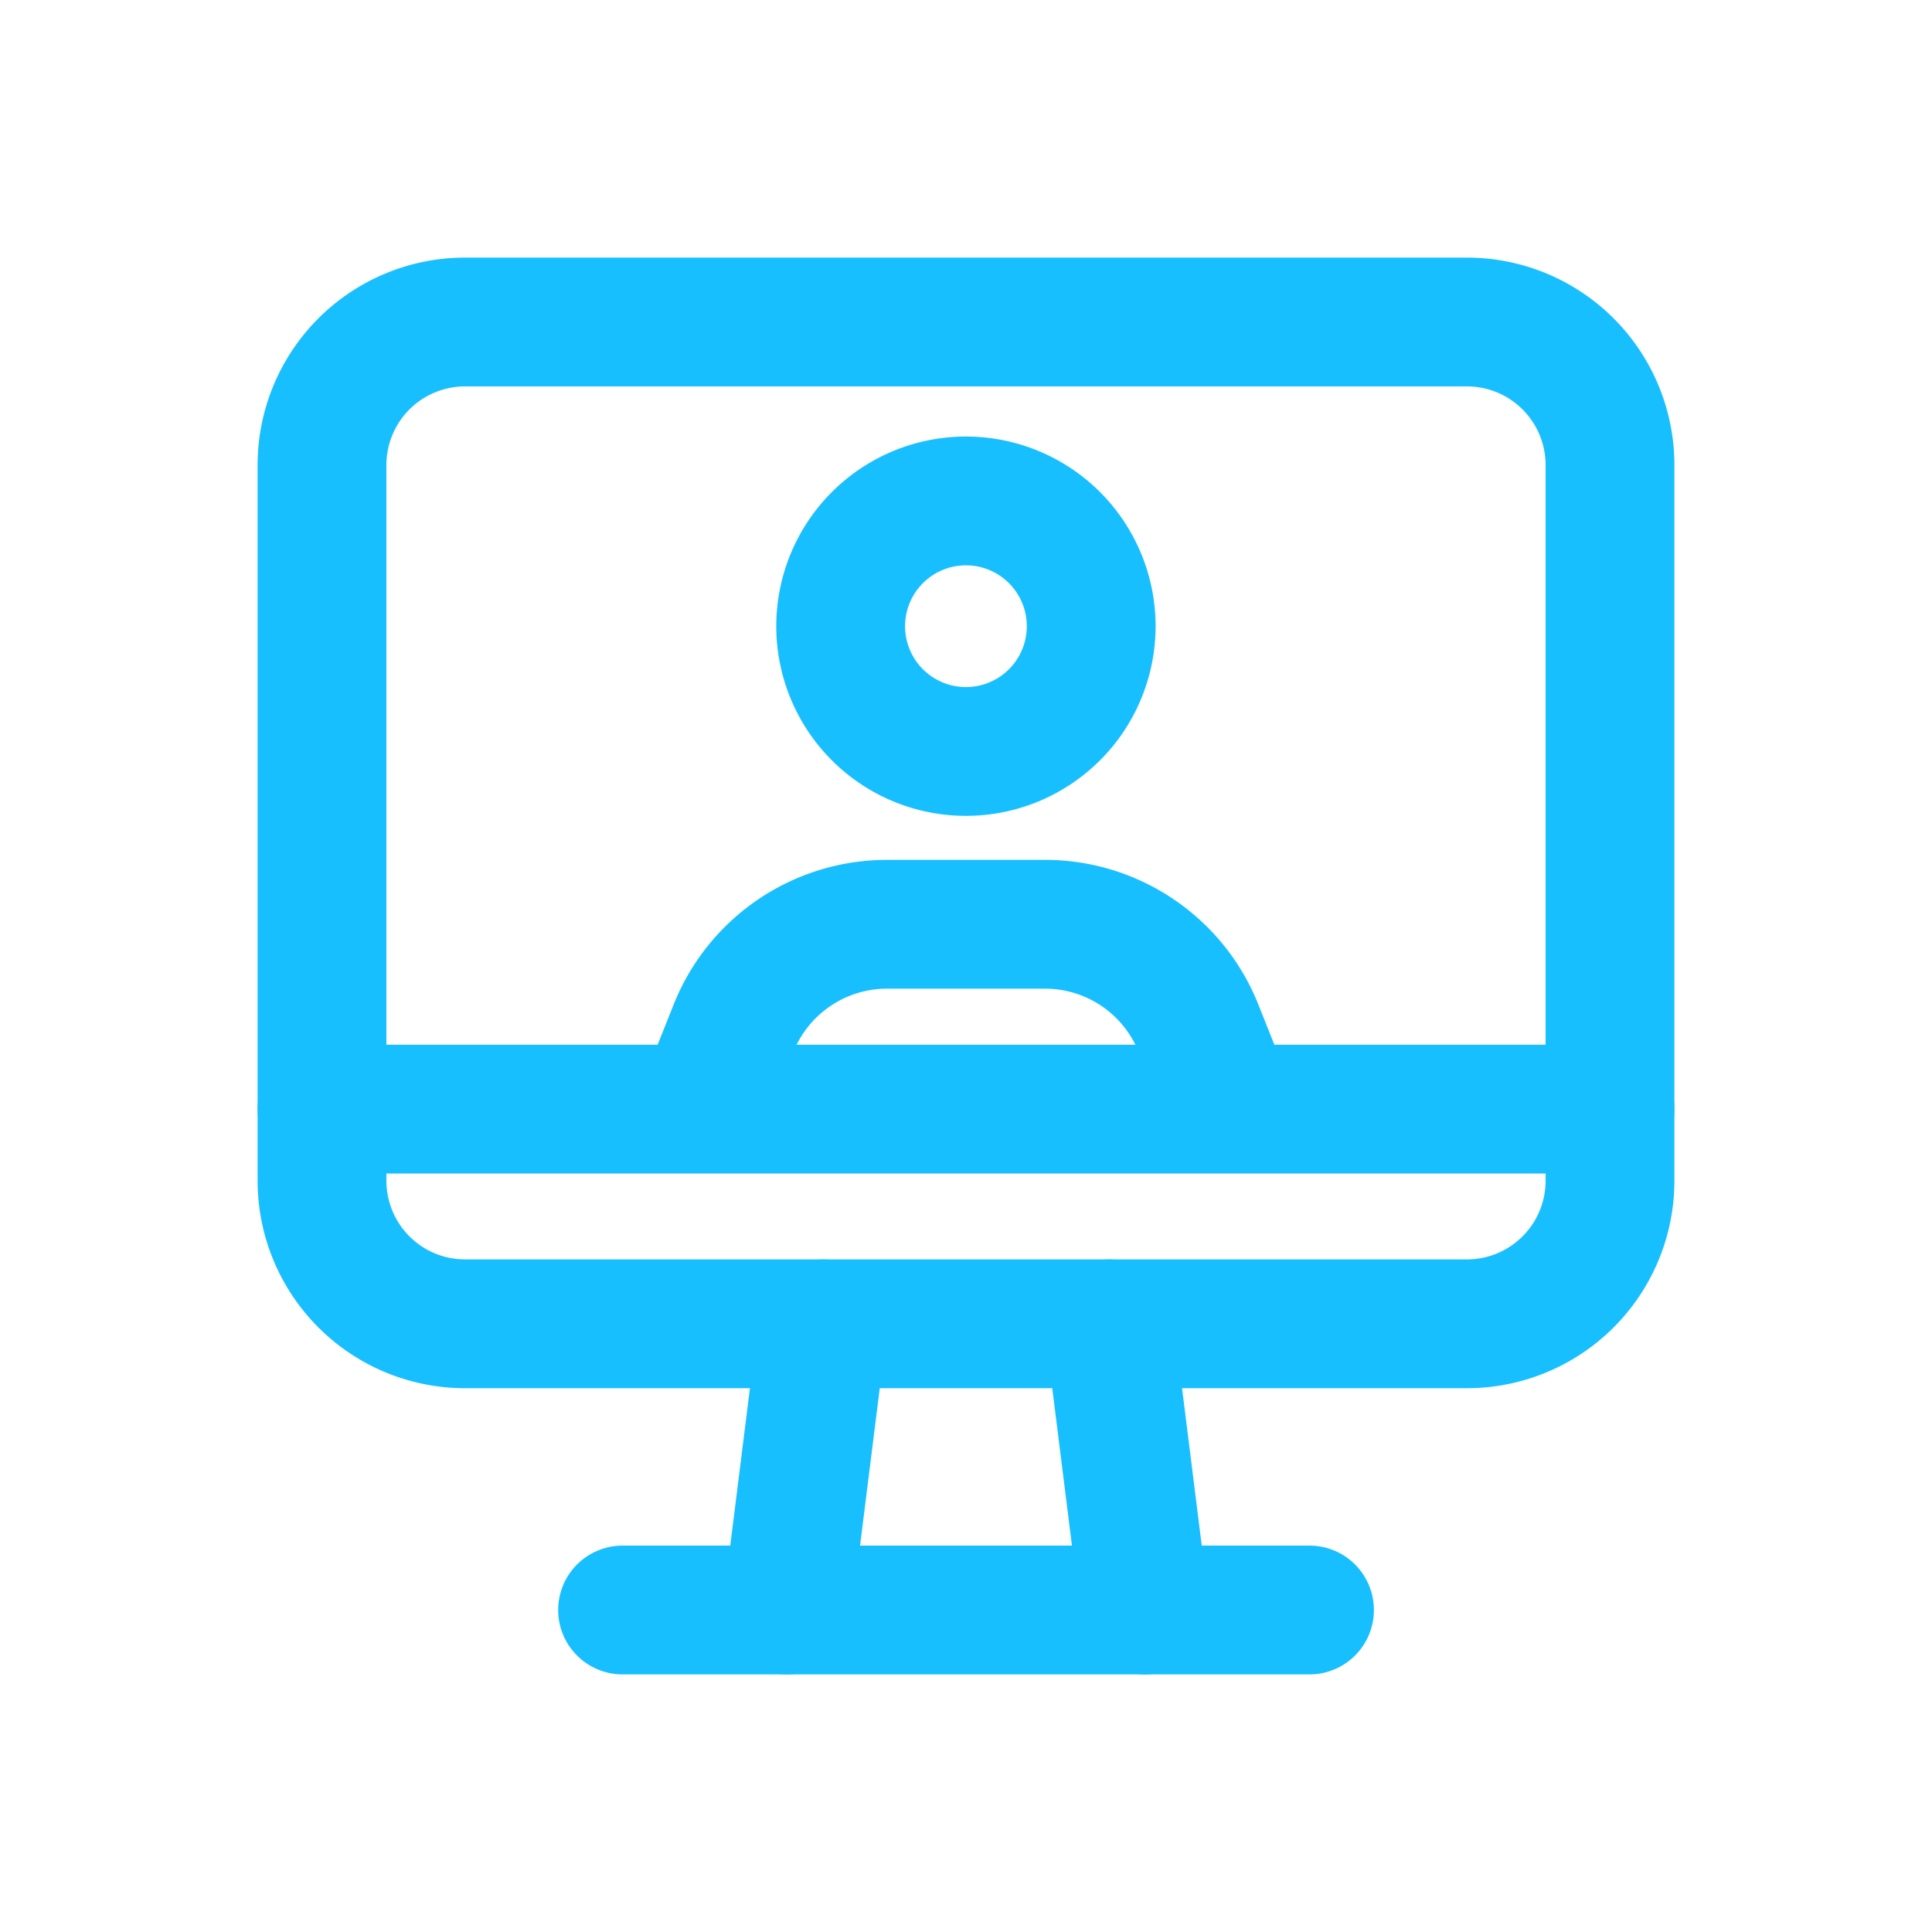 <svg xmlns="http://www.w3.org/2000/svg" id="icon-onlineMeeting" width="30" height="30" viewBox="0 0 30 30">
    <defs>
        <style>
            .cls-1,.cls-2{fill:none}.cls-2{stroke:#18bfff;stroke-linecap:round;stroke-width:2px}
        </style>
    </defs>
    <path id="Path_10613" d="M0 0h30v30H0z" class="cls-1"/>
    <g id="Imac_Computer" transform="translate(8 8)">
        <path id="Path_18979" d="M0 0h16v16H0z" class="cls-1" transform="translate(-1 -1)"/>
        <g id="Group_19883" transform="translate(-3 -3)">
            <path id="Path_18980" d="M20.778 18.556H5.222A2.222 2.222 0 0 1 3 16.333V5.222A2.222 2.222 0 0 1 5.222 3h15.556A2.222 2.222 0 0 1 23 5.222v11.111a2.222 2.222 0 0 1-2.222 2.223z" class="cls-2" transform="translate(-3 -3)"/>
            <path id="Path_18981" d="M14 17l.556 4.444" class="cls-2" transform="translate(-1.778 -1.444)"/>
            <path id="Path_18982" d="M10.056 17L9.5 21.444" class="cls-2" transform="translate(-2.278 -1.444)"/>
            <path id="Path_18983" d="M7.2 21h10.667" class="cls-2" transform="translate(-2.533 -1)"/>
            <path id="Path_18984" d="M23 13.5H3" class="cls-2" transform="translate(-3 -1.278)"/>
            <g id="Group_19882" transform="translate(6.111 2.778)">
                <path id="Path_10587" d="M9.778 20.232l-.279-.7a2.56 2.56 0 0 0-.64-.932 2.564 2.564 0 0 0-1.743-.683H4.662a2.567 2.567 0 0 0-1.743.683 2.56 2.56 0 0 0-.64.932l-.279.7" class="cls-2" transform="translate(-2 -11.343)"/>
                <path id="Path_10588" d="M7.069 12.57a1.945 1.945 0 1 1-2.75 0 1.945 1.945 0 0 1 2.75 0" class="cls-2" transform="translate(-1.806 -12)"/>
            </g>
        </g>
    </g>
</svg>
